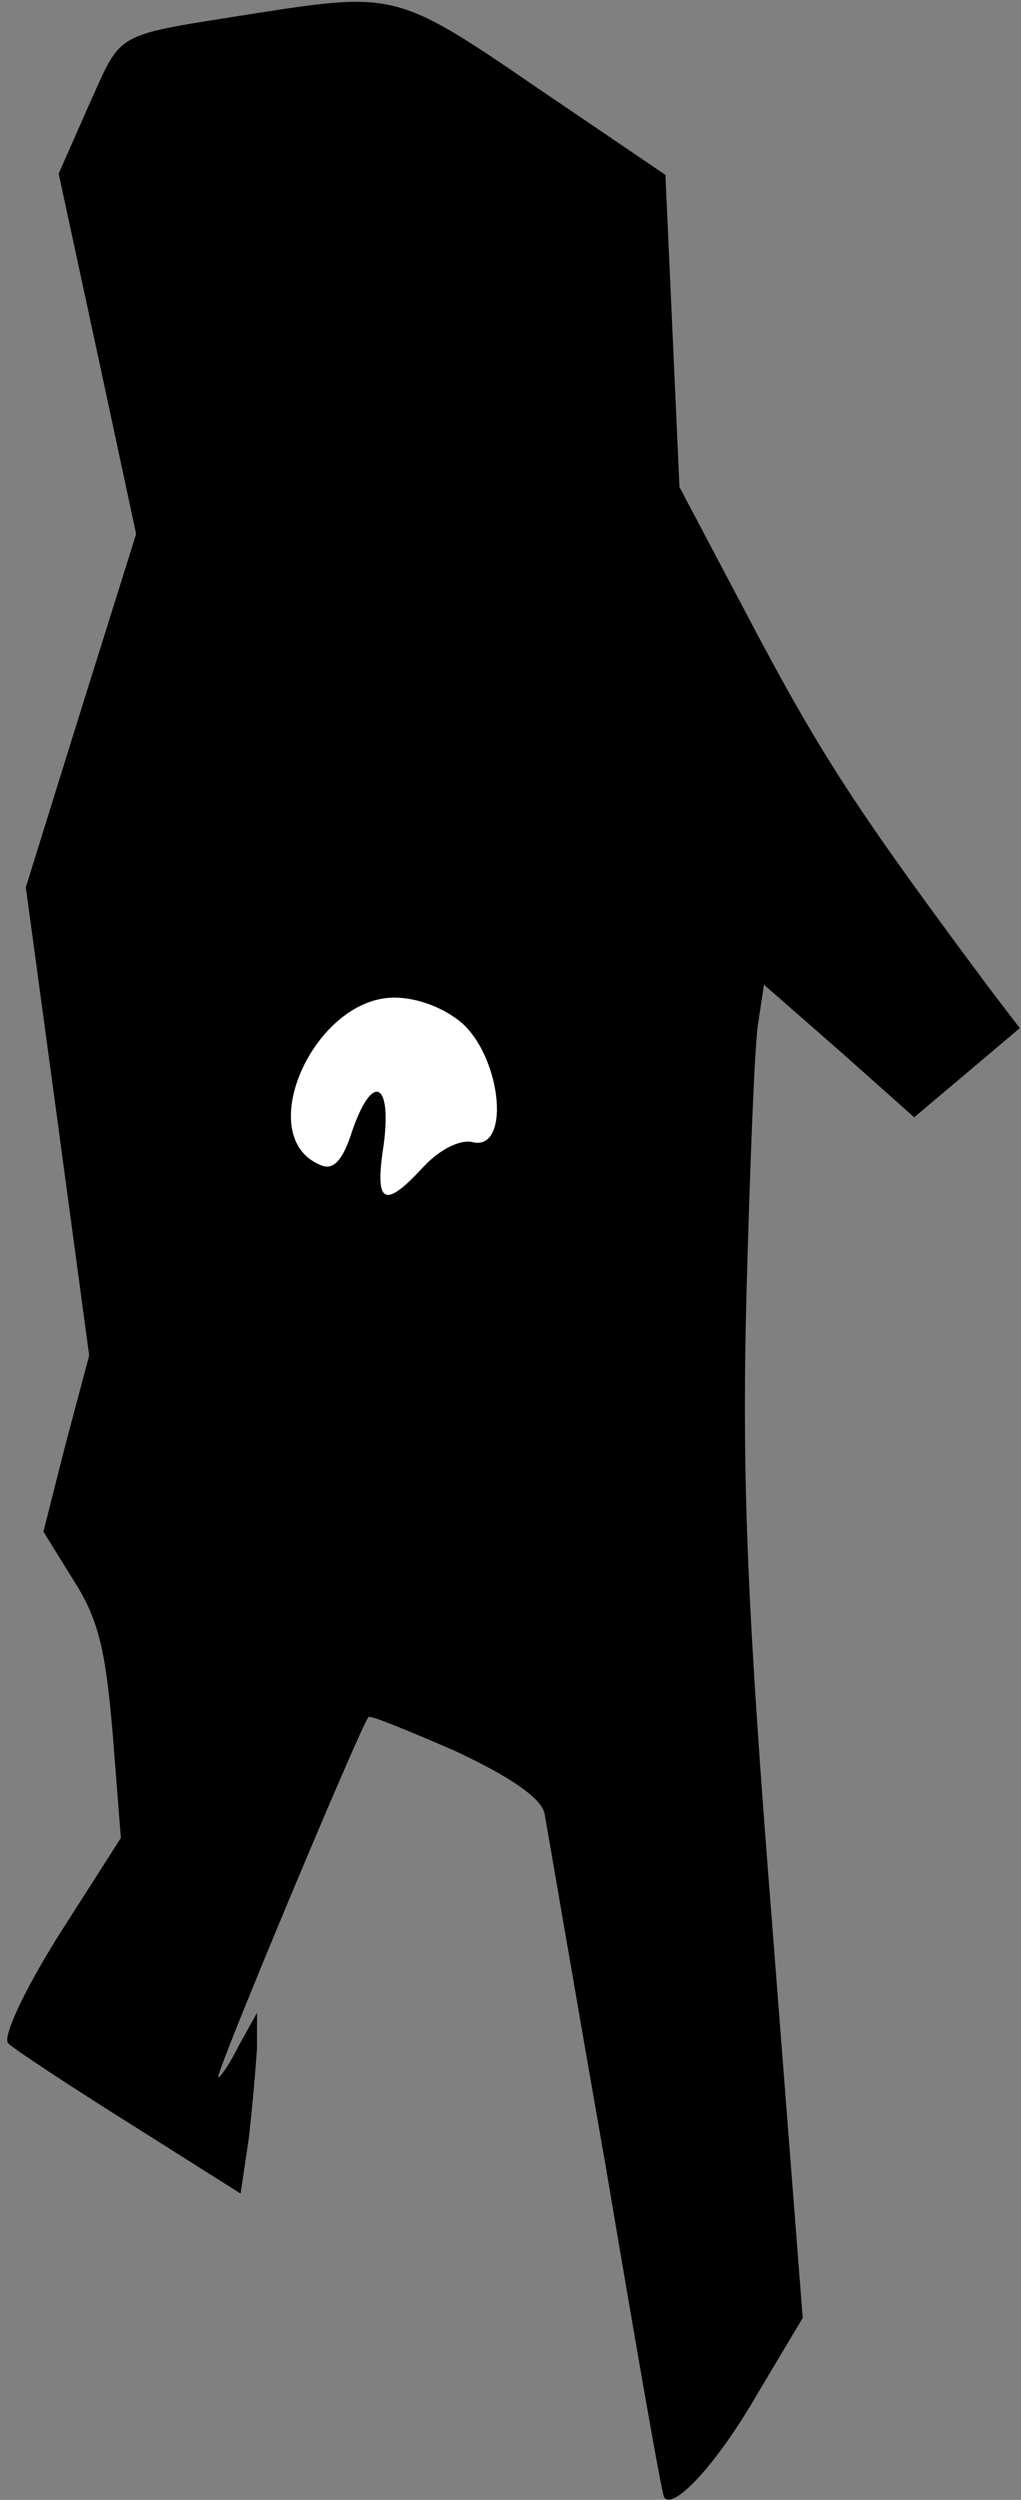 <?xml version="1.0" standalone="no"?>
<!DOCTYPE svg PUBLIC "-//W3C//DTD SVG 20010904//EN"
 "http://www.w3.org/TR/2001/REC-SVG-20010904/DTD/svg10.dtd">
<svg version="1.0" xmlns="http://www.w3.org/2000/svg"
 width="87pt" height="213pt" viewBox="0 0 87 213"
 preserveAspectRatio="xMidYMid meet">
<rect x="0" y="0" width="87" height="213" fill="#808080" stroke="none"/>
<g transform="translate(0,213) scale(0.1,-0.1)"
fill="#000000" stroke="none">
<path fill="#000000" stroke="none" d="M220 2119 c-125 -20 -115 -14 -144 -78
l-26 -59 33 -153 33 -154 -47 -150 -47 -151 27 -199 27 -200 -20 -75 -19 -75
26 -42 c21 -33 27 -59 33 -130 l7 -89 -53 -83 c-30 -48 -48 -87 -43 -92 5 -5
52 -36 103 -68 l95 -60 7 47 c3 26 6 61 7 77 l0 30 -15 -27 c-8 -16 -16 -28
-18 -28 -4 0 122 301 128 307 1 2 35 -12 74 -29 47 -22 73 -40 76 -53 2 -11
25 -146 52 -300 26 -154 48 -281 50 -283 8 -11 45 29 78 86 l40 67 -26 335
c-21 265 -26 377 -22 535 3 110 7 215 10 233 l5 33 64 -56 64 -57 45 38 45 38
-23 30 c-111 149 -143 197 -201 306 l-66 125 -6 133 -6 133 -109 74 c-118 81
-122 82 -238 64z"/>
<path fill="#ffffff" stroke="none" d="M394 1258 c34 -31 41 -110 8 -101 -10
2 -27 -6 -41 -21 -34 -37 -42 -32 -34 19 7 54 -10 61 -27 11 -8 -25 -16 -33
-26 -29 -60 23 -7 143 62 143 20 0 43 -9 58 -22z"/>
</g>
</svg>
